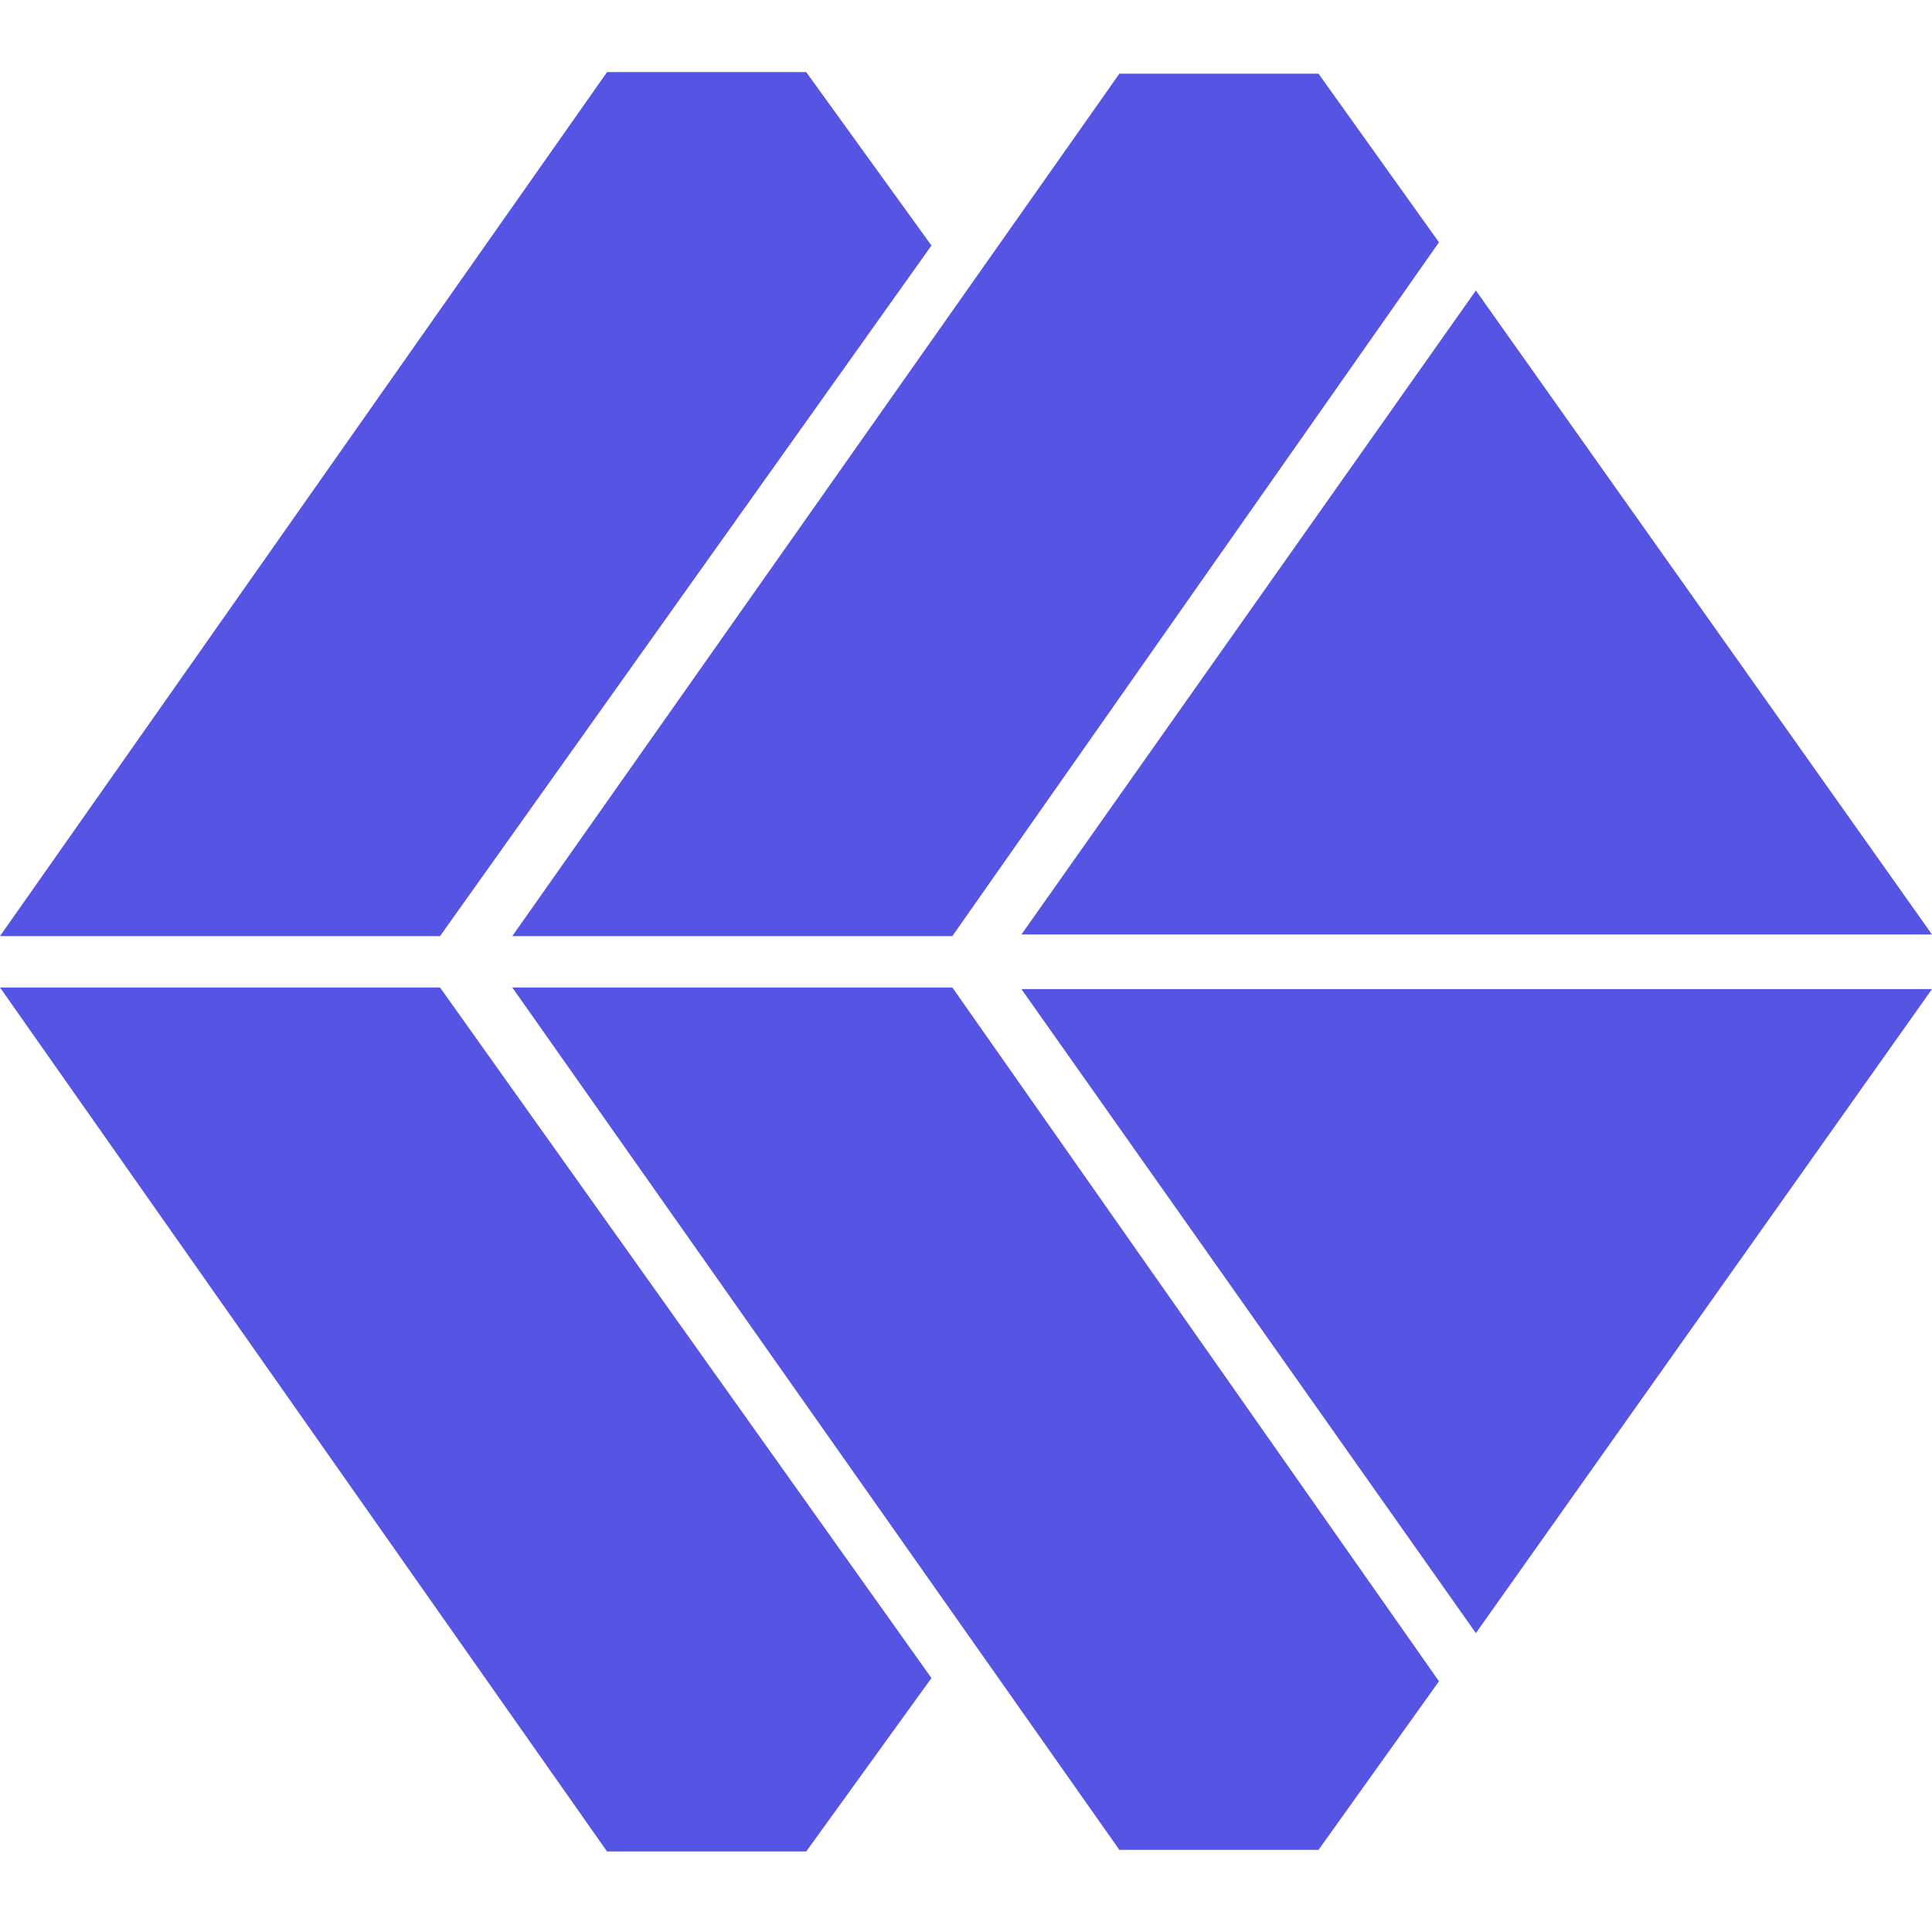 <svg width="48" height="48" viewBox="0 0 48 48" fill="none" 
  xmlns="http://www.w3.org/2000/svg">
  <g clip-path="url(#clip0)">
    <path fill-rule="evenodd" clip-rule="evenodd" d="M0 24.534L15.082 46H20.03L23.142 41.691L10.933 24.534H0ZM0 23.257L15.082 1.791H20.03L23.142 6.1L10.933 23.257H0ZM12.728 23.257L27.811 1.83H32.758L35.751 6.02L23.661 23.257H12.728ZM36.668 7.217L25.377 23.217H48L36.668 7.217ZM27.811 45.96L12.728 24.534H23.661L35.751 41.771L32.758 45.96H27.811ZM25.377 24.574L36.668 40.574L48 24.574H25.377Z" fill="#5654e3"/>
  </g>
  <defs>
    <clipPath id="clip0">
      <path d="M0 0H48V48H0V0Z" fill="white"/>
    </clipPath>
  </defs>
</svg>

